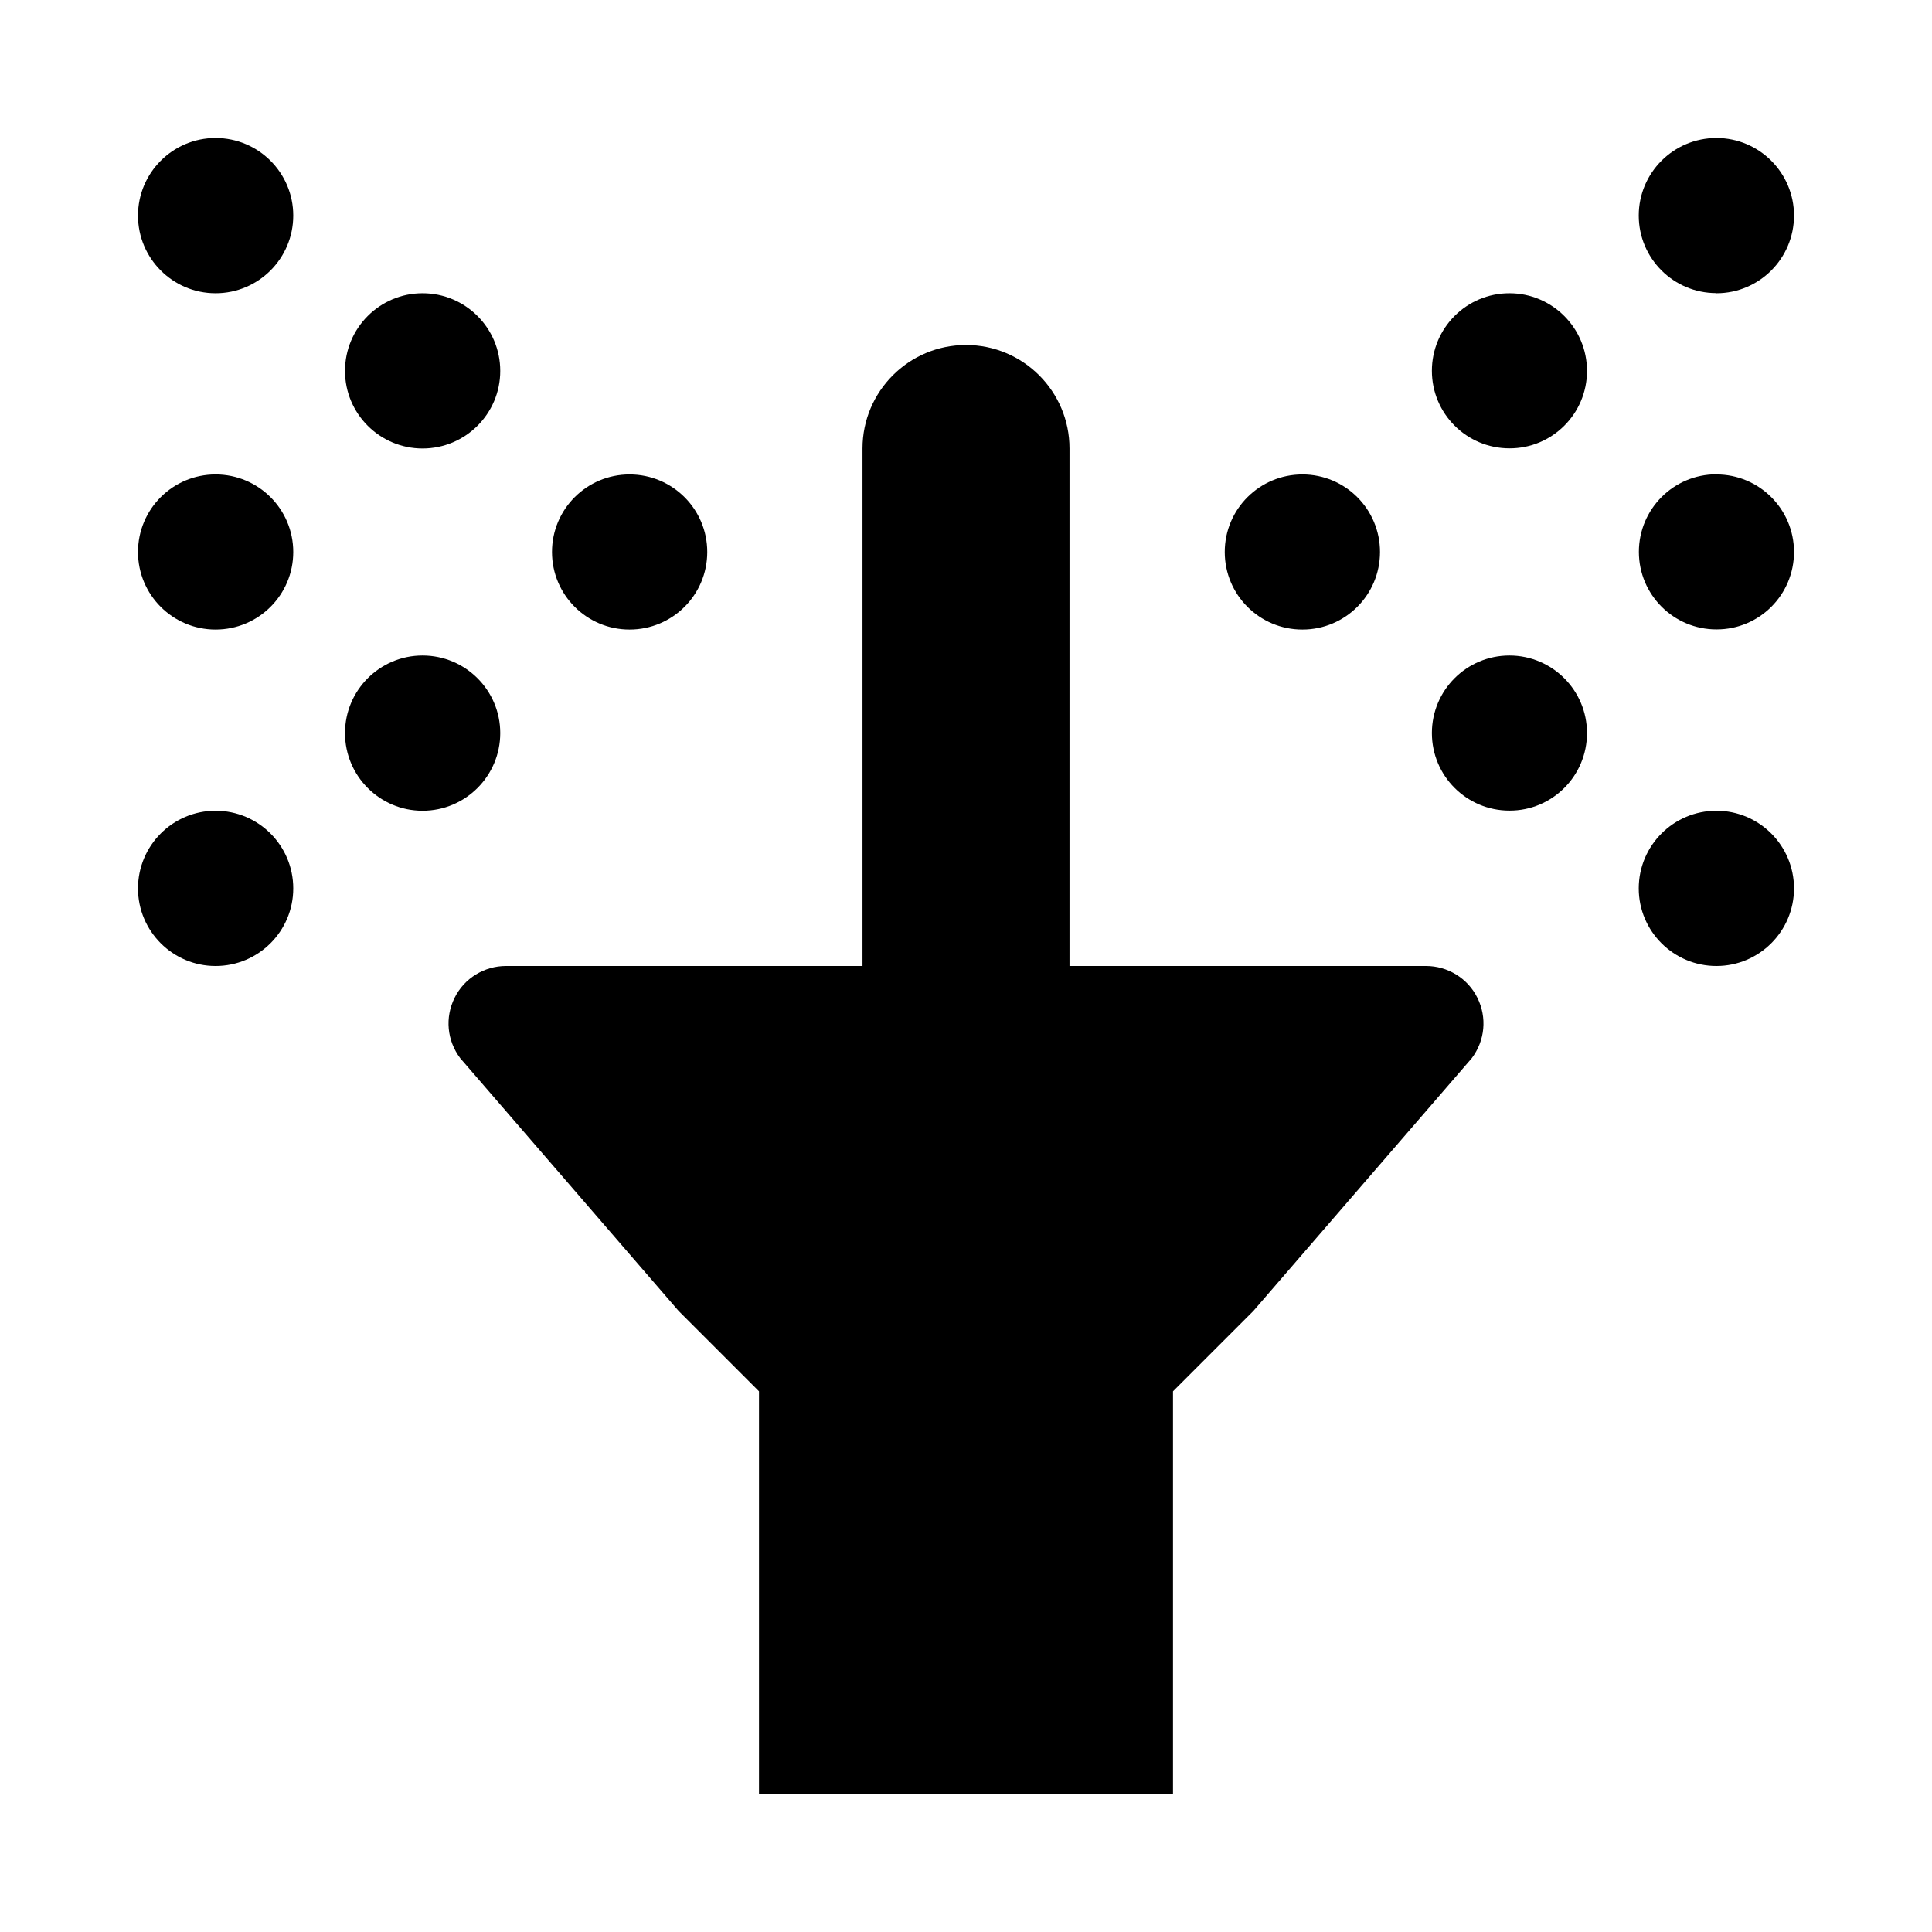 <svg role="img" focusable="false" aria-hidden="true" xmlns="http://www.w3.org/2000/svg" viewBox="0 0 14 14"><path d="M 10.334,7 H 7.75 V 3.25 C 7.75,2.836 7.414,2.5 7,2.5 v 0 C 6.586,2.5 6.25,2.836 6.25,3.25 V 7 H 3.666 C 3.511,7 3.364,7.088 3.294,7.231 3.224,7.372 3.238,7.539 3.335,7.668 L 4.917,9.499 5.5,10.082 V 13 h 3 V 10.082 L 9.083,9.499 10.665,7.668 c 0.097,-0.129 0.111,-0.296 0.041,-0.437 C 10.636,7.088 10.489,7 10.334,7 Z M 4.562,4.562 C 4.873,4.562 5.125,4.311 5.125,4 5.125,3.689 4.873,3.438 4.562,3.438 4.252,3.438 4,3.689 4,4 4,4.311 4.252,4.562 4.562,4.562 Z M 3.062,3.25 C 3.373,3.25 3.625,2.998 3.625,2.688 3.625,2.377 3.373,2.125 3.062,2.125 2.752,2.125 2.5,2.377 2.5,2.688 2.5,2.998 2.752,3.25 3.062,3.25 Z M 3.625,5.312 C 3.625,5.002 3.373,4.75 3.062,4.75 2.752,4.75 2.5,5.002 2.5,5.312 2.5,5.623 2.752,5.875 3.062,5.875 3.373,5.875 3.625,5.623 3.625,5.312 Z M 1.562,3.438 C 1.252,3.438 1,3.689 1,4 1,4.311 1.252,4.562 1.562,4.562 1.873,4.562 2.125,4.311 2.125,4 2.125,3.689 1.873,3.438 1.562,3.438 Z M 1.562,1 C 1.252,1 1,1.252 1,1.562 1,1.873 1.252,2.125 1.562,2.125 1.873,2.125 2.125,1.873 2.125,1.562 2.125,1.252 1.873,1 1.562,1 Z m 0,4.875 C 1.252,5.875 1,6.127 1,6.438 1,6.748 1.252,7 1.562,7 1.873,7 2.125,6.748 2.125,6.438 2.125,6.127 1.873,5.875 1.562,5.875 Z M 9.438,4.562 C 9.748,4.562 10,4.311 10,4 10,3.689 9.748,3.438 9.438,3.438 9.127,3.438 8.875,3.689 8.875,4 c 0,0.311 0.252,0.562 0.562,0.562 z m 1.5,0.188 c -0.311,0 -0.562,0.252 -0.562,0.562 0,0.311 0.252,0.562 0.562,0.562 C 11.248,5.875 11.5,5.623 11.5,5.312 11.5,5.002 11.248,4.75 10.938,4.75 Z m 0,-2.625 c -0.311,0 -0.562,0.252 -0.562,0.562 0,0.311 0.252,0.562 0.562,0.562 C 11.248,3.25 11.5,2.998 11.5,2.688 11.5,2.377 11.248,2.125 10.938,2.125 Z m 1.5,1.312 c -0.311,0 -0.562,0.252 -0.562,0.562 0,0.311 0.252,0.562 0.562,0.562 C 12.748,4.562 13,4.311 13,4 13,3.689 12.748,3.438 12.438,3.438 Z m 0,2.438 C 12.127,5.875 11.875,6.127 11.875,6.438 11.875,6.748 12.127,7 12.438,7 12.748,7 13,6.748 13,6.438 13,6.127 12.748,5.875 12.438,5.875 Z m 0,-3.75 C 12.748,2.125 13,1.873 13,1.562 13,1.252 12.748,1 12.438,1 12.127,1 11.875,1.252 11.875,1.562 c 0,0.311 0.252,0.562 0.562,0.562 z"/></svg>
